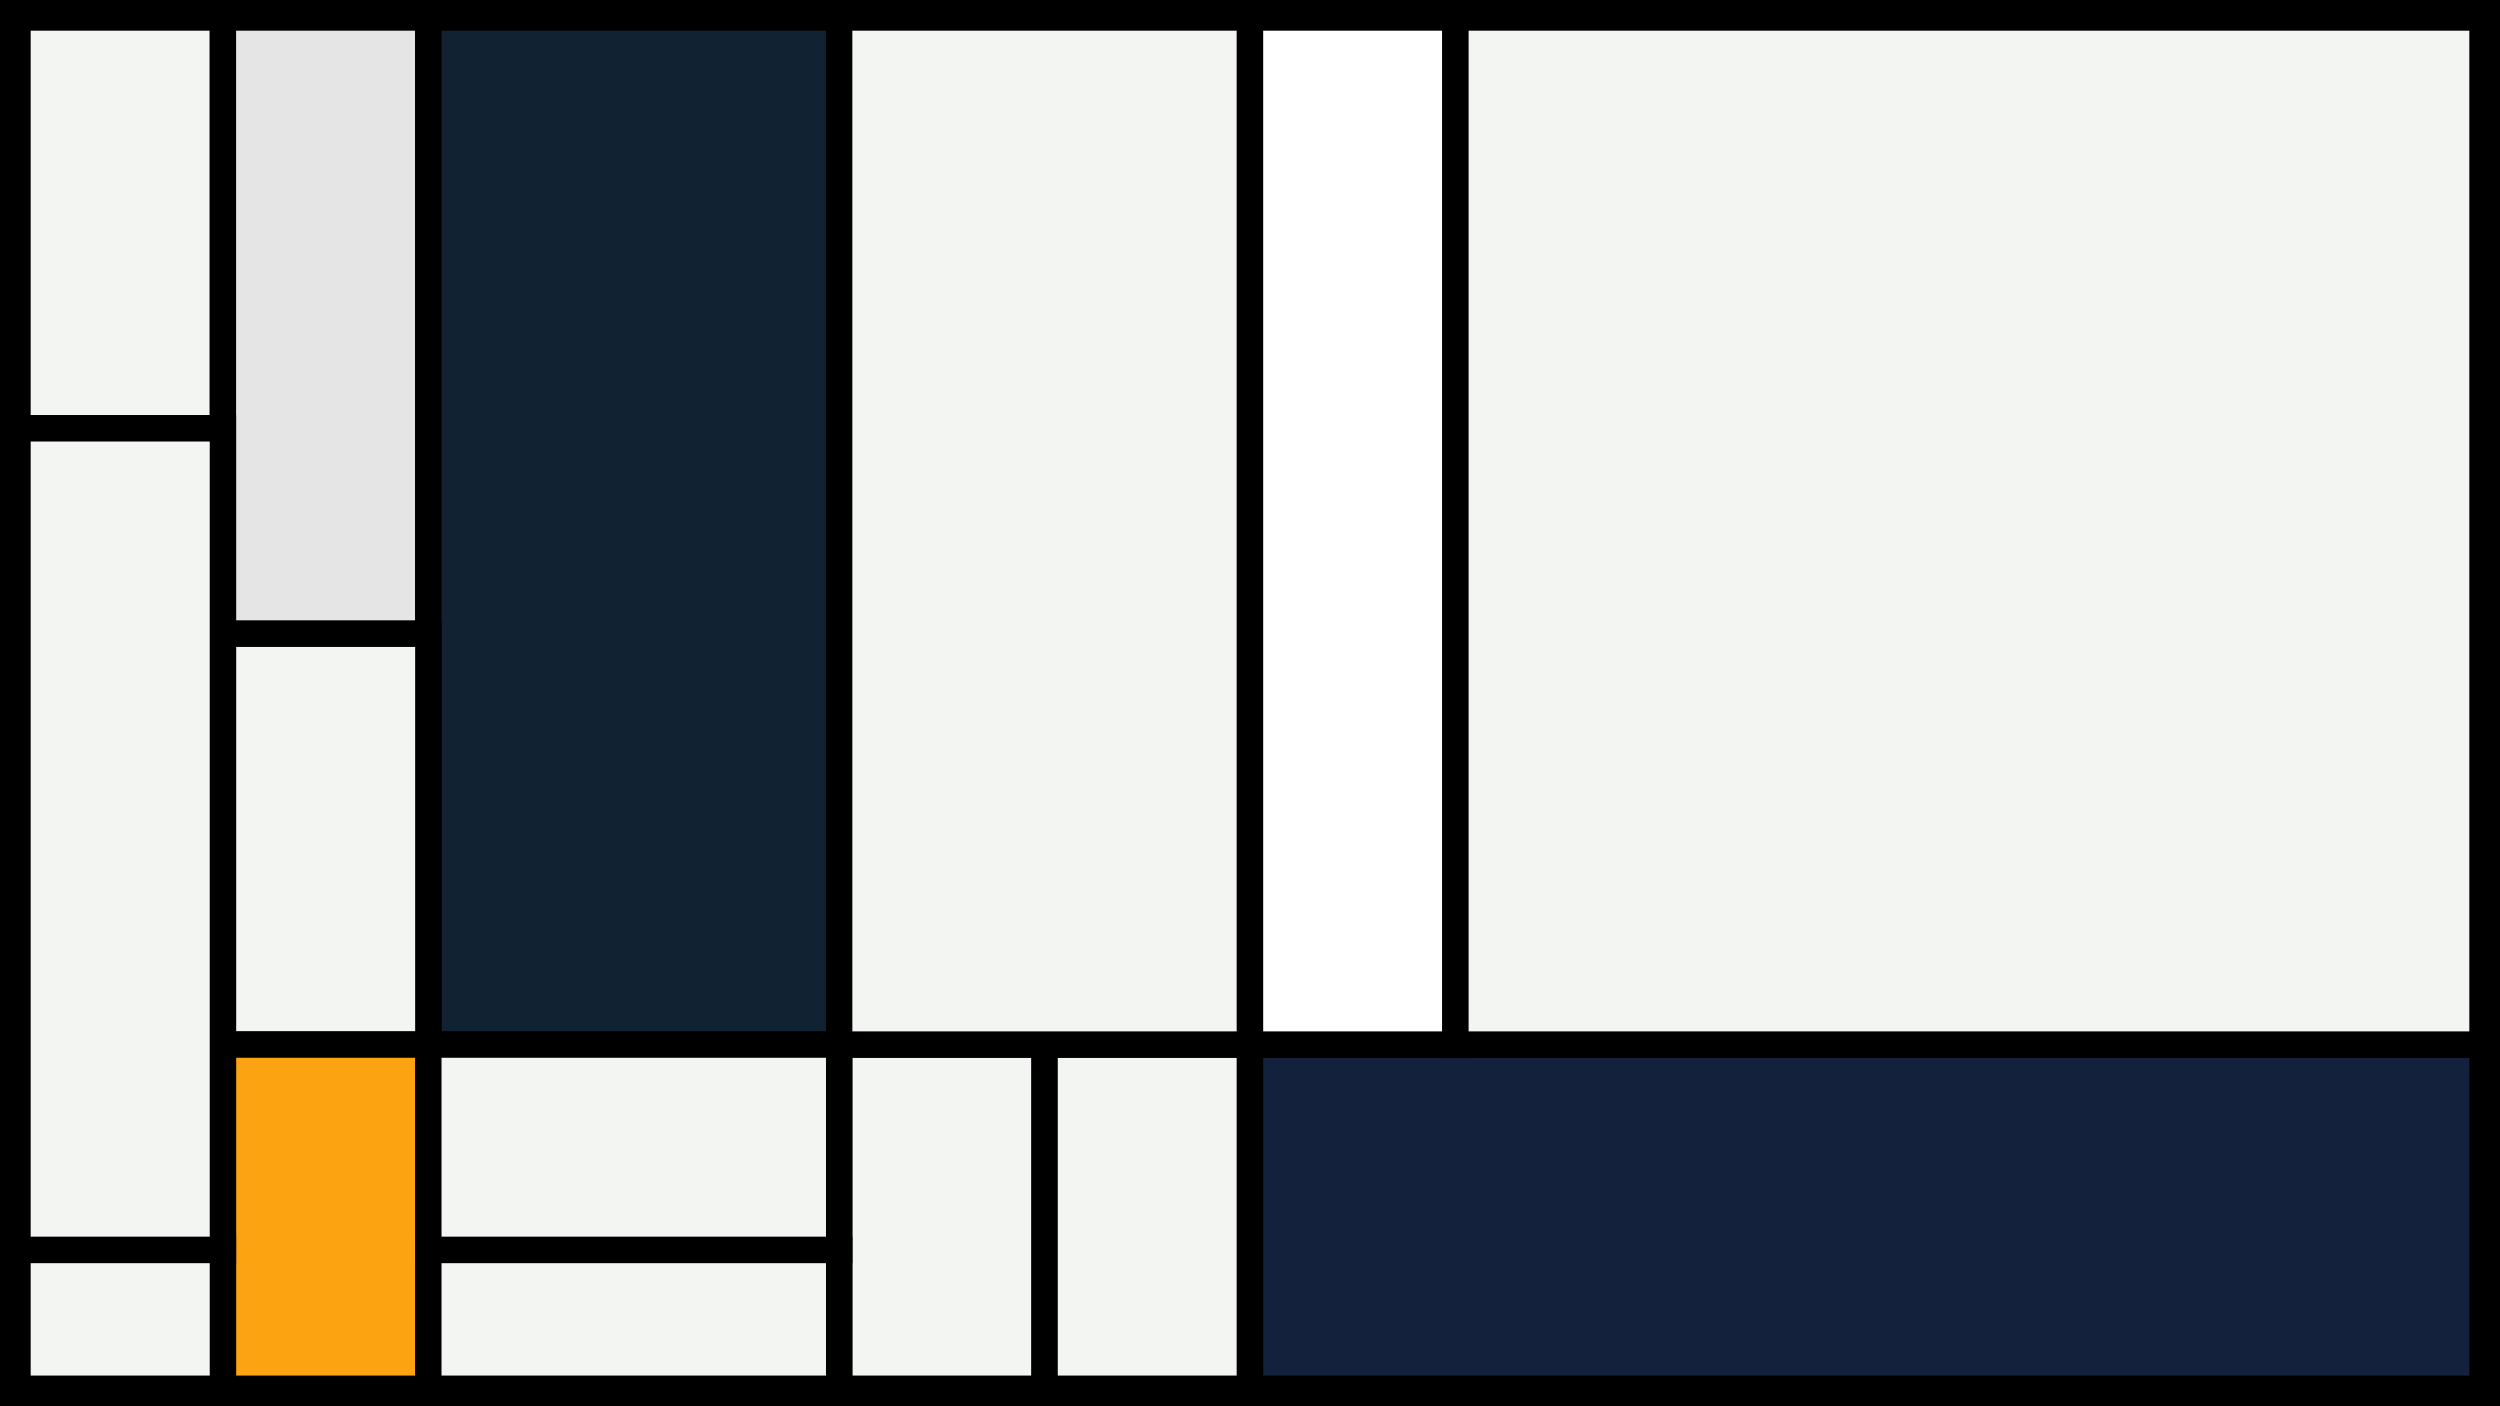 <svg width="1200" height="675" viewBox="-500 -500 1200 675" xmlns="http://www.w3.org/2000/svg"><style>.monpath{stroke-width: 12.656; stroke: #000}</style><path d="M-500-500h1200v675h-1200z" fill="#000"/><path d="M-491.6-491.6h98.6v197.2h-98.6z" class="monpath" fill="#F2F5F1"/><path d="M-393-491.6h98.6v295.8h-98.6z" class="monpath" fill="#e5e5e5"/><path d="M-294.4-491.6h197.2v493h-197.2z" class="monpath" fill="#112233"/><path d="M-393-195.8h98.6v197.2h-98.6z" class="monpath" fill="#F2F5F1"/><path d="M-393 1.4h98.6v165.2h-98.6z" class="monpath" fill="#fca311"/><path d="M-97.2 1.4h98.6v165.2h-98.6z" class="monpath" fill="#F2F5F1"/><path d="M-294.4 1.4h197.2v98.6h-197.2z" class="monpath" fill="#F2F5F1"/><path d="M-294.4 100h197.2v66.6h-197.2z" class="monpath" fill="#F2F5F1"/><path d="M-491.6-294.4h98.6v394.4h-98.6z" class="monpath" fill="#F2F5F1"/><path d="M-491.6 100h98.6v66.6h-98.6z" class="monpath" fill="#F2F5F1"/><path d="M1.4 1.4h98.6v165.2h-98.6z" class="monpath" fill="#F2F5F1"/><path d="M100 1.4h591.6v165.2h-591.6z" class="monpath" fill="#14213d"/><path d="M-97.2-491.6h197.2v493h-197.2z" class="monpath" fill="#F2F5F1"/><path d="M100-491.6h98.6v493h-98.6z" class="monpath" fill="#ffffff"/><path d="M198.6-491.6h493v493h-493z" class="monpath" fill="#F2F5F1"/></svg>